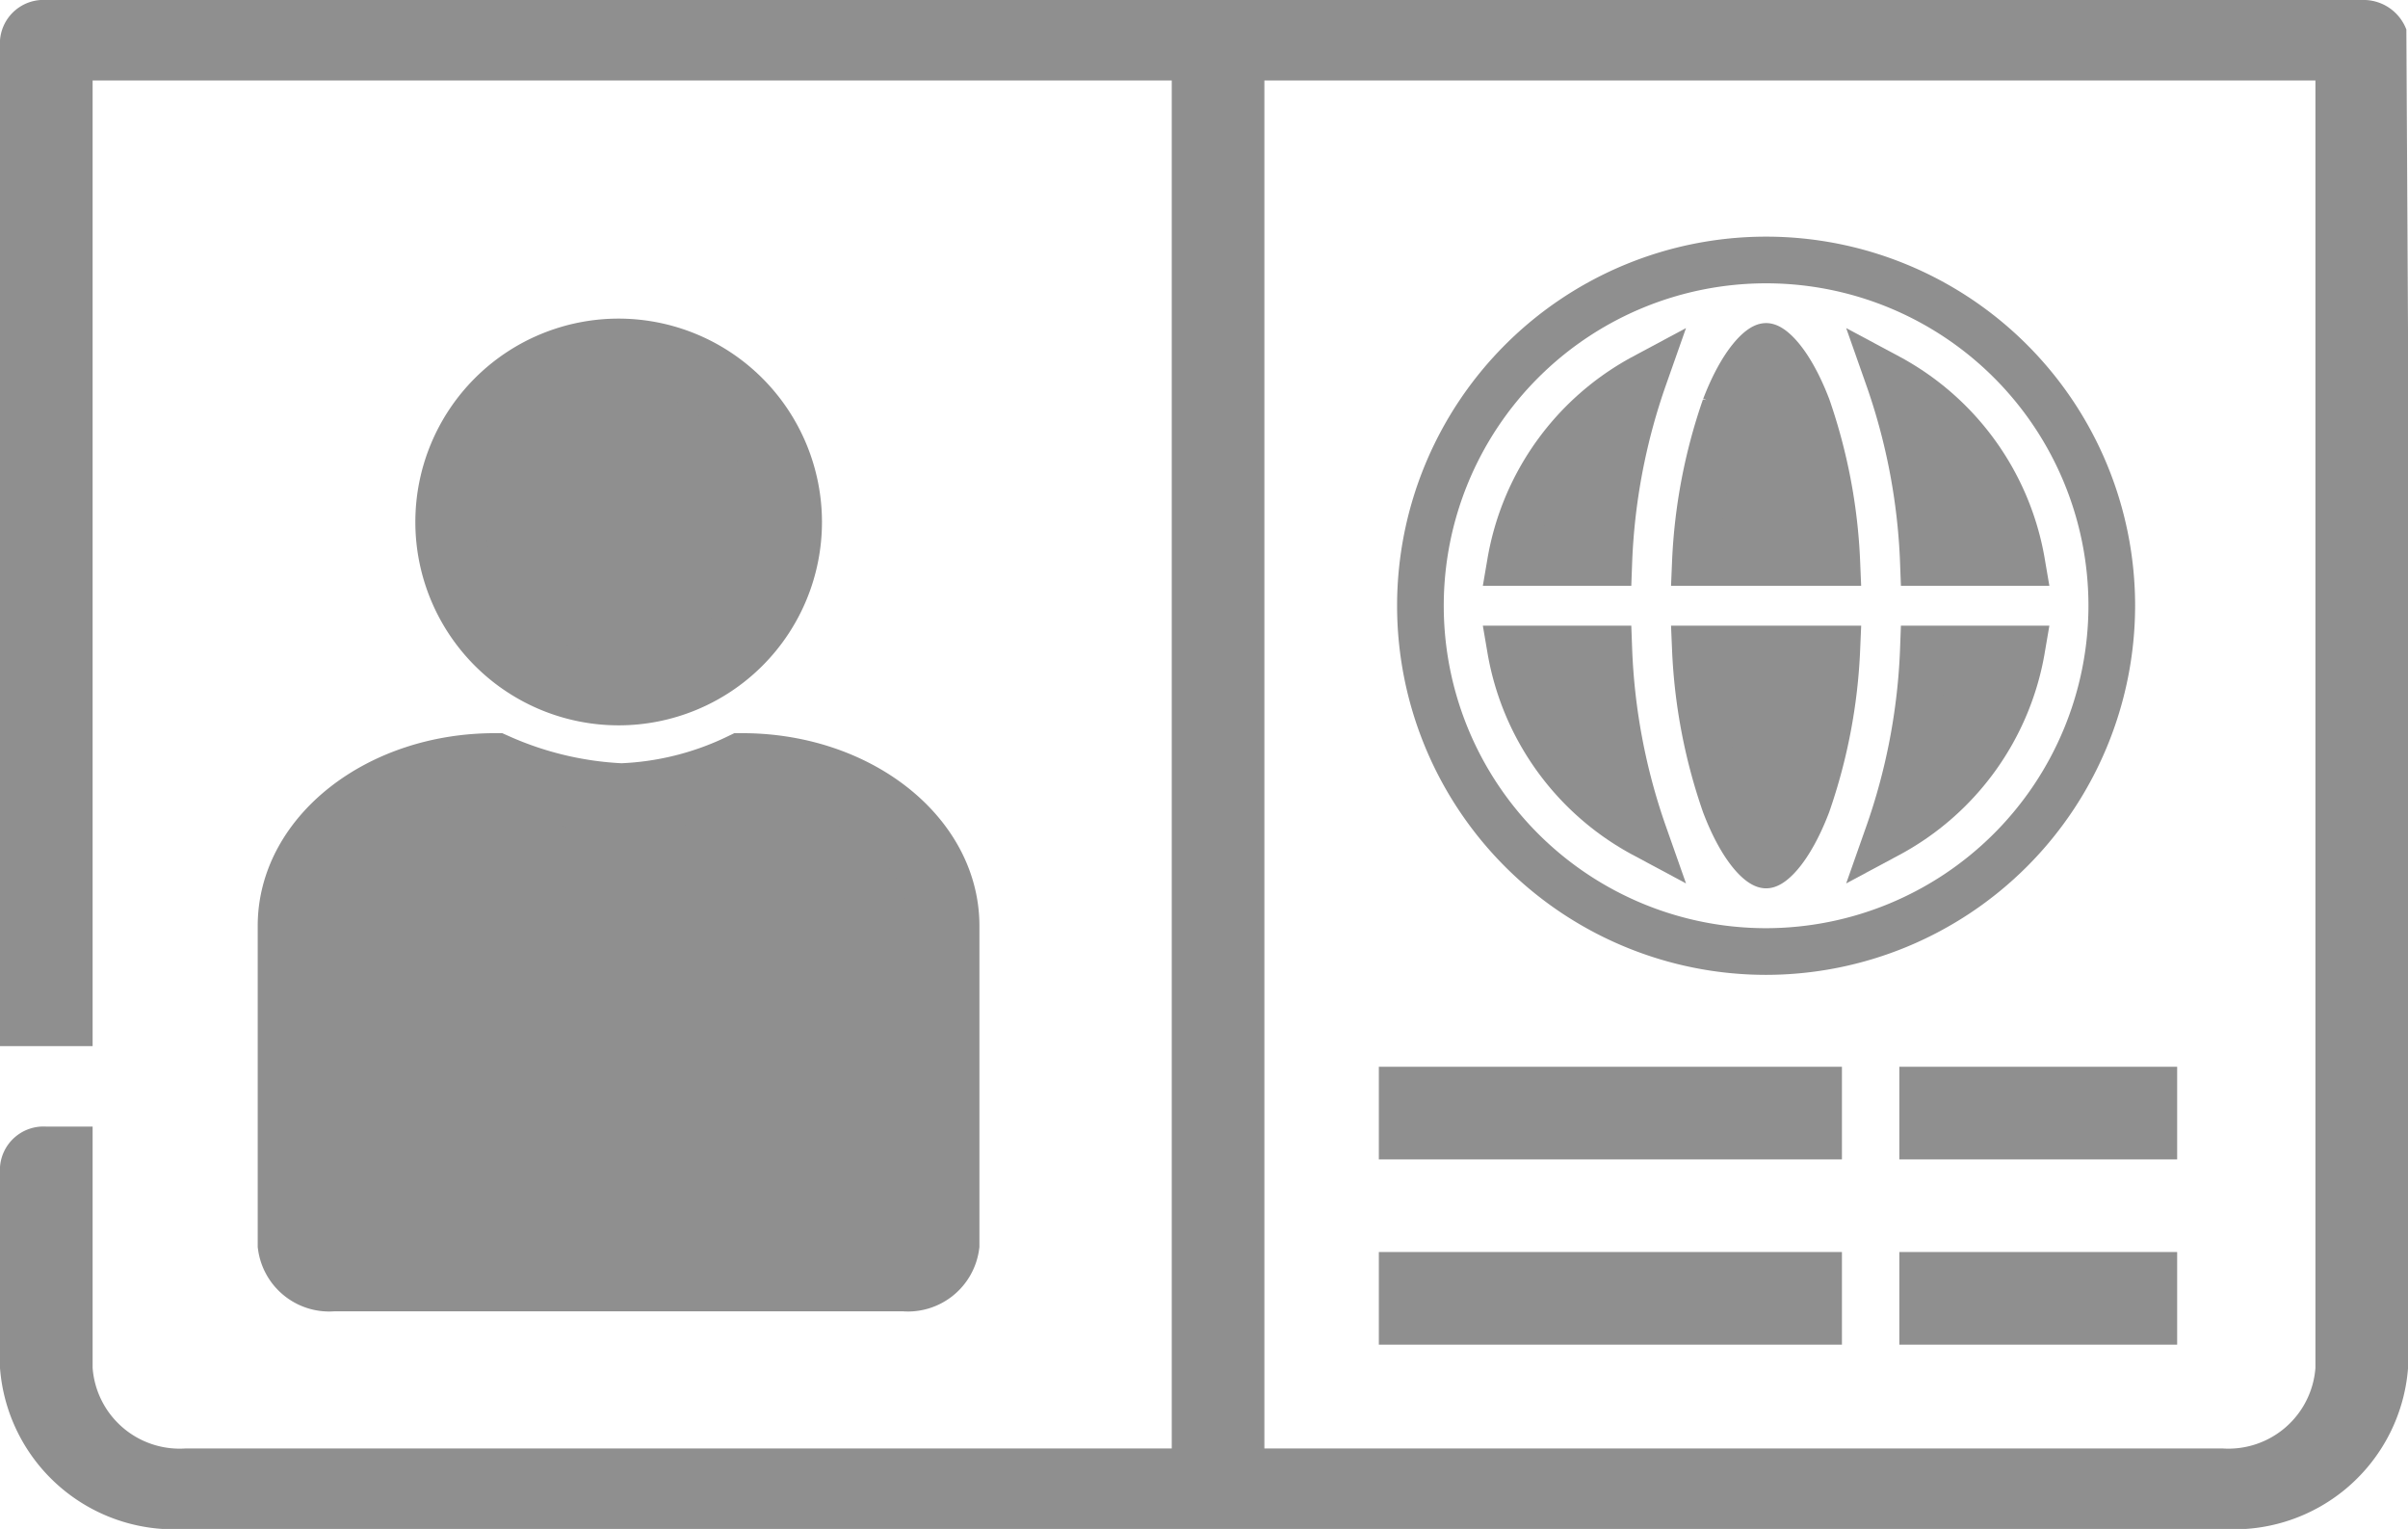 <svg xmlns="http://www.w3.org/2000/svg" width="51.604" height="32.757" viewBox="0 0 51.604 32.757">
  <g id="pass_icon" data-name="pass icon" transform="translate(-407.744 -591.301)">
    <g id="Group_5471" data-name="Group 5471" transform="translate(407.744 591.301)">
      <g id="Group_5470" data-name="Group 5470" transform="translate(45.256 5.57) rotate(90)">
        <g id="passport" transform="translate(0 0)">
          <g id="Group_4924" data-name="Group 4924" transform="translate(0 14.816) rotate(-90)">
            <path id="Path_12423" data-name="Path 12423" d="M0,0A11.614,11.614,0,0,0,.635,3.328c.379.994.778,1.3.881,1.3s.5-.309.881-1.3A11.612,11.612,0,0,0,3.032,0Z" transform="translate(5.892 8.334)" fill="#8f8f8f" stroke="#8f8f8f" stroke-width="1"/>
            <path id="Path_12424" data-name="Path 12424" d="M1.516,0c-.1,0-.5.309-.881,1.3A11.612,11.612,0,0,0,0,4.63H3.032A11.614,11.614,0,0,0,2.4,1.3C2.018.309,1.619,0,1.516,0Z" transform="translate(5.892 1.852)" fill="#8f8f8f" stroke="#8f8f8f" stroke-width="1"/>
            <path id="Path_12425" data-name="Path 12425" d="M.755,3.974H2.862A5.572,5.572,0,0,0,0,0,13.441,13.441,0,0,1,.755,3.974Z" transform="translate(10.024 2.508)" fill="#8f8f8f" stroke="#8f8f8f" stroke-width="1"/>
            <path id="Path_12426" data-name="Path 12426" d="M2.107,3.974A13.441,13.441,0,0,1,2.862,0,5.572,5.572,0,0,0,0,3.974Z" transform="translate(1.93 2.508)" fill="#8f8f8f" stroke="#8f8f8f" stroke-width="1"/>
            <path id="Path_12427" data-name="Path 12427" d="M12.038,17.594Zm-4.63-2.778a7.408,7.408,0,1,1,7.408-7.408A7.417,7.417,0,0,1,7.408,14.816Z" transform="translate(0 0)" fill="none" stroke="#8f8f8f" stroke-width="1"/>
            <path id="Path_12428" data-name="Path 12428" d="M.755,0A13.441,13.441,0,0,1,0,3.974,5.572,5.572,0,0,0,2.862,0Z" transform="translate(10.024 8.334)" fill="#8f8f8f" stroke="#8f8f8f" stroke-width="1"/>
            <path id="Path_12429" data-name="Path 12429" d="M2.107,0H0A5.572,5.572,0,0,0,2.862,3.974,13.441,13.441,0,0,1,2.107,0Z" transform="translate(1.93 8.334)" fill="#8f8f8f" stroke="#8f8f8f" stroke-width="1"/>
          </g>
        </g>
      </g>
      <g id="Outline">
        <path id="Path_12566" data-name="Path 12566" d="M67.569,104.633h0a.981.981,0,0,0-.956-.633H16.992a.934.934,0,0,0-.992.862v21.551h1.985V105.724H65.62v22.413H16.992A.934.934,0,0,0,16,129v4.31a3.741,3.741,0,0,0,3.97,3.448H63.635a3.741,3.741,0,0,0,3.97-3.448v-22.08ZM65.62,133.309a1.87,1.87,0,0,1-1.985,1.724H19.97a1.87,1.87,0,0,1-1.985-1.724v-5.172H65.62v5.172Z" transform="translate(-16 -104)" fill="#8f8f8f"/>
        <path id="Path_12600" data-name="Path 12600" d="M0,0H31.322V1.985H0Z" transform="translate(27.096 0.385) rotate(90)" fill="#8f8f8f"/>
      </g>
      <path id="Path_12642" data-name="Path 12642" d="M208,256h9.924v1.985H208Z" transform="translate(-178.451 -233.145)" fill="#8f8f8f"/>
      <path id="Path_12643" data-name="Path 12643" d="M208,288h9.924v1.985H208Z" transform="translate(-178.451 -261.176)" fill="#8f8f8f"/>
      <path id="Path_12644" data-name="Path 12644" d="M328,256h5.954v1.985H328Z" transform="translate(-287.297 -233.145)" fill="#8f8f8f"/>
      <path id="Path_12645" data-name="Path 12645" d="M328,288h5.954v1.985H328Z" transform="translate(-287.297 -261.176)" fill="#8f8f8f"/>
    </g>
    <g id="Group_5912" data-name="Group 5912" transform="translate(406 594)">
      <g id="Group_4945" data-name="Group 4945" transform="translate(8.017 13.759)">
        <path id="Path_12452" data-name="Path 12452" d="M17.652,13.759a6.538,6.538,0,0,1-2.593.645,7.49,7.49,0,0,1-2.711-.645c-2.388,0-4.331,1.514-4.331,3.376V23.97a.789.789,0,0,0,.866.675H21.117a.789.789,0,0,0,.866-.675V17.135C21.983,15.273,20.04,13.759,17.652,13.759Z" transform="translate(-8.017 -13.759)" fill="#8f8f8f" stroke="#8f8f8f" stroke-width="1.5"/>
      </g>
    </g>
    <g id="Group_5913" data-name="Group 5913" transform="translate(407.602 596.601)">
      <g id="Group_4947" data-name="Group 4947" transform="translate(9.792 2.276)">
        <path id="Path_12453" data-name="Path 12453" d="M13.4,2.276a3.607,3.607,0,1,0,3.607,3.608A3.612,3.612,0,0,0,13.4,2.276Z" transform="translate(-9.792 -2.276)" fill="#8f8f8f" stroke="#8f8f8f" stroke-width="1.5"/>
      </g>
    </g>
  </g>
</svg>
